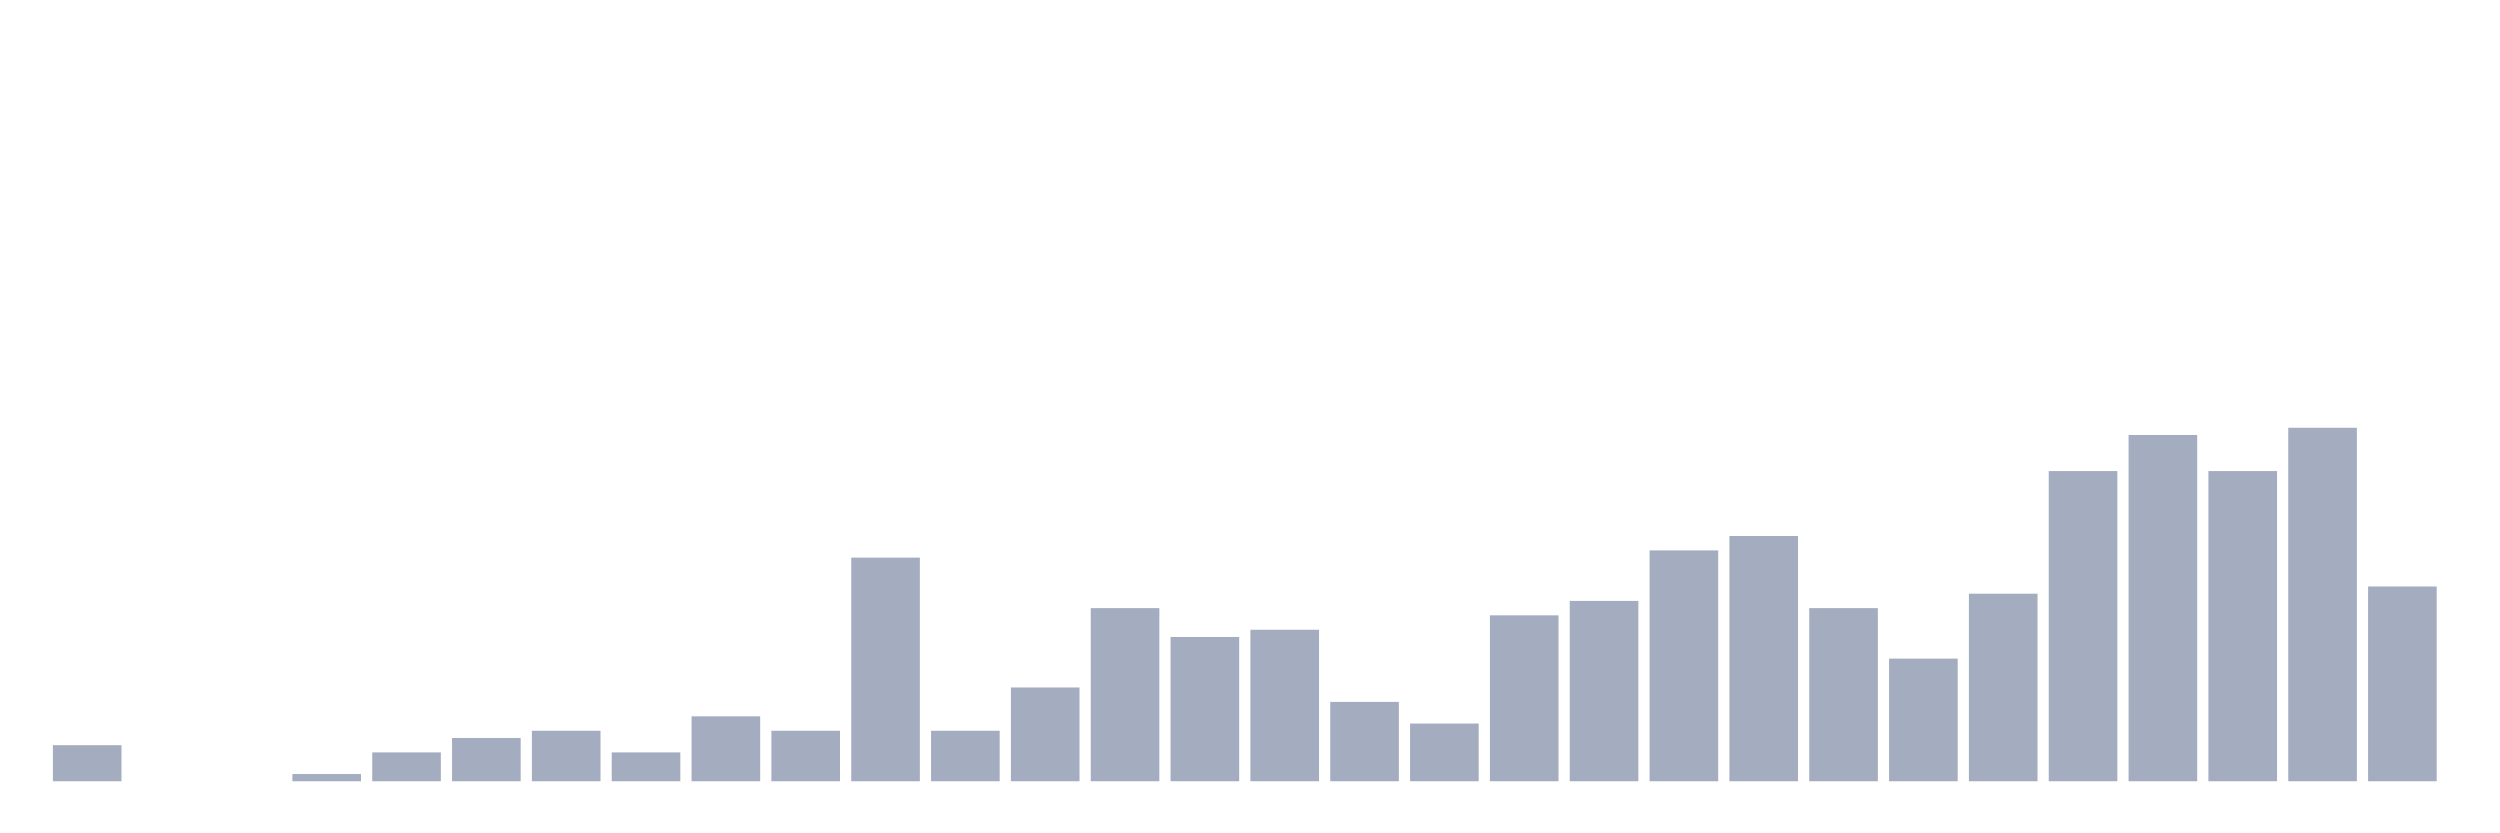 <svg xmlns="http://www.w3.org/2000/svg" viewBox="0 0 480 160"><g transform="translate(10,10)"><rect class="bar" x="0.153" width="13.175" y="133.075" height="6.925" fill="rgb(164,173,192)"></rect><rect class="bar" x="15.482" width="13.175" y="140" height="0" fill="rgb(164,173,192)"></rect><rect class="bar" x="30.81" width="13.175" y="140" height="0" fill="rgb(164,173,192)"></rect><rect class="bar" x="46.138" width="13.175" y="138.615" height="1.385" fill="rgb(164,173,192)"></rect><rect class="bar" x="61.466" width="13.175" y="134.46" height="5.54" fill="rgb(164,173,192)"></rect><rect class="bar" x="76.794" width="13.175" y="131.69" height="8.31" fill="rgb(164,173,192)"></rect><rect class="bar" x="92.123" width="13.175" y="130.305" height="9.695" fill="rgb(164,173,192)"></rect><rect class="bar" x="107.451" width="13.175" y="134.46" height="5.54" fill="rgb(164,173,192)"></rect><rect class="bar" x="122.779" width="13.175" y="127.535" height="12.465" fill="rgb(164,173,192)"></rect><rect class="bar" x="138.107" width="13.175" y="130.305" height="9.695" fill="rgb(164,173,192)"></rect><rect class="bar" x="153.436" width="13.175" y="97.064" height="42.936" fill="rgb(164,173,192)"></rect><rect class="bar" x="168.764" width="13.175" y="130.305" height="9.695" fill="rgb(164,173,192)"></rect><rect class="bar" x="184.092" width="13.175" y="121.994" height="18.006" fill="rgb(164,173,192)"></rect><rect class="bar" x="199.42" width="13.175" y="106.759" height="33.241" fill="rgb(164,173,192)"></rect><rect class="bar" x="214.748" width="13.175" y="112.299" height="27.701" fill="rgb(164,173,192)"></rect><rect class="bar" x="230.077" width="13.175" y="110.914" height="29.086" fill="rgb(164,173,192)"></rect><rect class="bar" x="245.405" width="13.175" y="124.765" height="15.235" fill="rgb(164,173,192)"></rect><rect class="bar" x="260.733" width="13.175" y="128.92" height="11.08" fill="rgb(164,173,192)"></rect><rect class="bar" x="276.061" width="13.175" y="108.144" height="31.856" fill="rgb(164,173,192)"></rect><rect class="bar" x="291.39" width="13.175" y="105.374" height="34.626" fill="rgb(164,173,192)"></rect><rect class="bar" x="306.718" width="13.175" y="95.679" height="44.321" fill="rgb(164,173,192)"></rect><rect class="bar" x="322.046" width="13.175" y="92.909" height="47.091" fill="rgb(164,173,192)"></rect><rect class="bar" x="337.374" width="13.175" y="106.759" height="33.241" fill="rgb(164,173,192)"></rect><rect class="bar" x="352.702" width="13.175" y="116.454" height="23.546" fill="rgb(164,173,192)"></rect><rect class="bar" x="368.031" width="13.175" y="103.989" height="36.011" fill="rgb(164,173,192)"></rect><rect class="bar" x="383.359" width="13.175" y="80.443" height="59.557" fill="rgb(164,173,192)"></rect><rect class="bar" x="398.687" width="13.175" y="73.518" height="66.482" fill="rgb(164,173,192)"></rect><rect class="bar" x="414.015" width="13.175" y="80.443" height="59.557" fill="rgb(164,173,192)"></rect><rect class="bar" x="429.344" width="13.175" y="72.133" height="67.867" fill="rgb(164,173,192)"></rect><rect class="bar" x="444.672" width="13.175" y="102.604" height="37.396" fill="rgb(164,173,192)"></rect></g></svg>